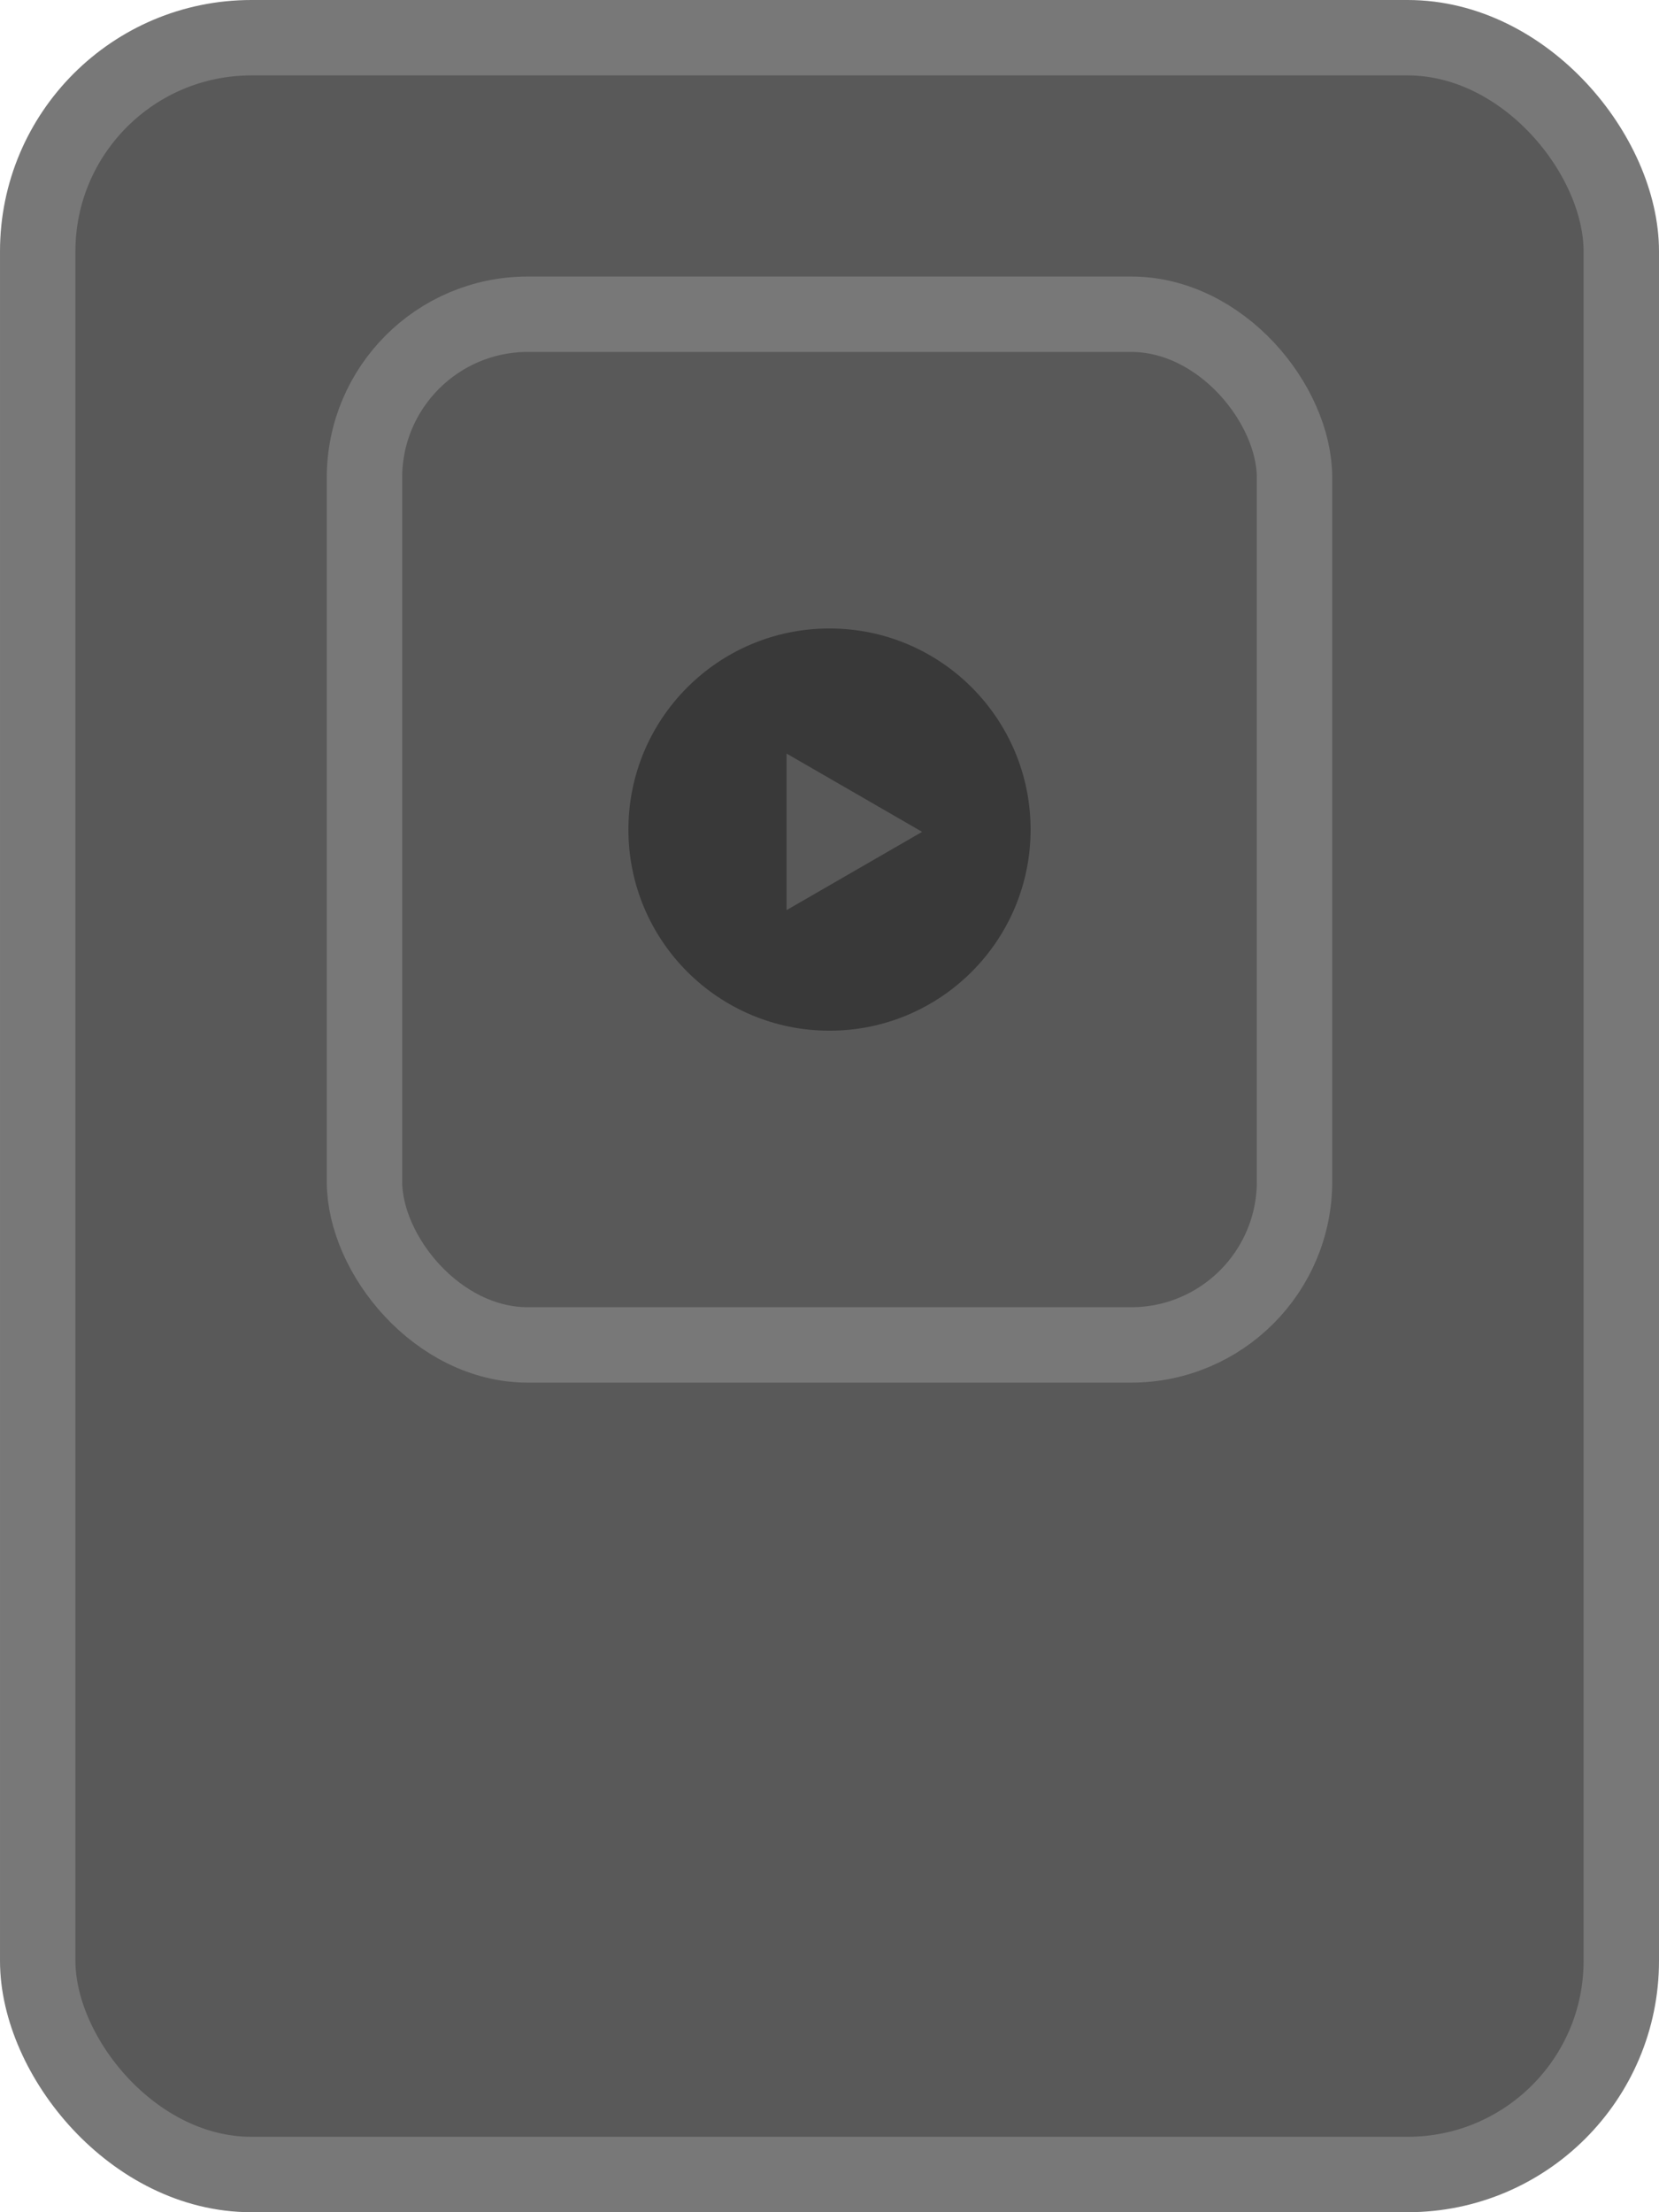 <svg width="66" height="88" viewBox="0 0 66 88" fill="none" xmlns="http://www.w3.org/2000/svg">
<rect x="1.5" y="1.5" width="63" height="85" rx="8.5" fill="#595959" stroke="#787878" stroke-width="3"/>
<rect x="14.5" y="12.5" width="37" height="41" rx="6.5" fill="#595959" stroke="#787878" stroke-width="3"/>
<circle cx="33" cy="33" r="8" fill="#393939"/>
<path d="M36.685 33.09L31.292 36.204L31.292 29.976L36.685 33.09Z" fill="#595959"/>
</svg>
